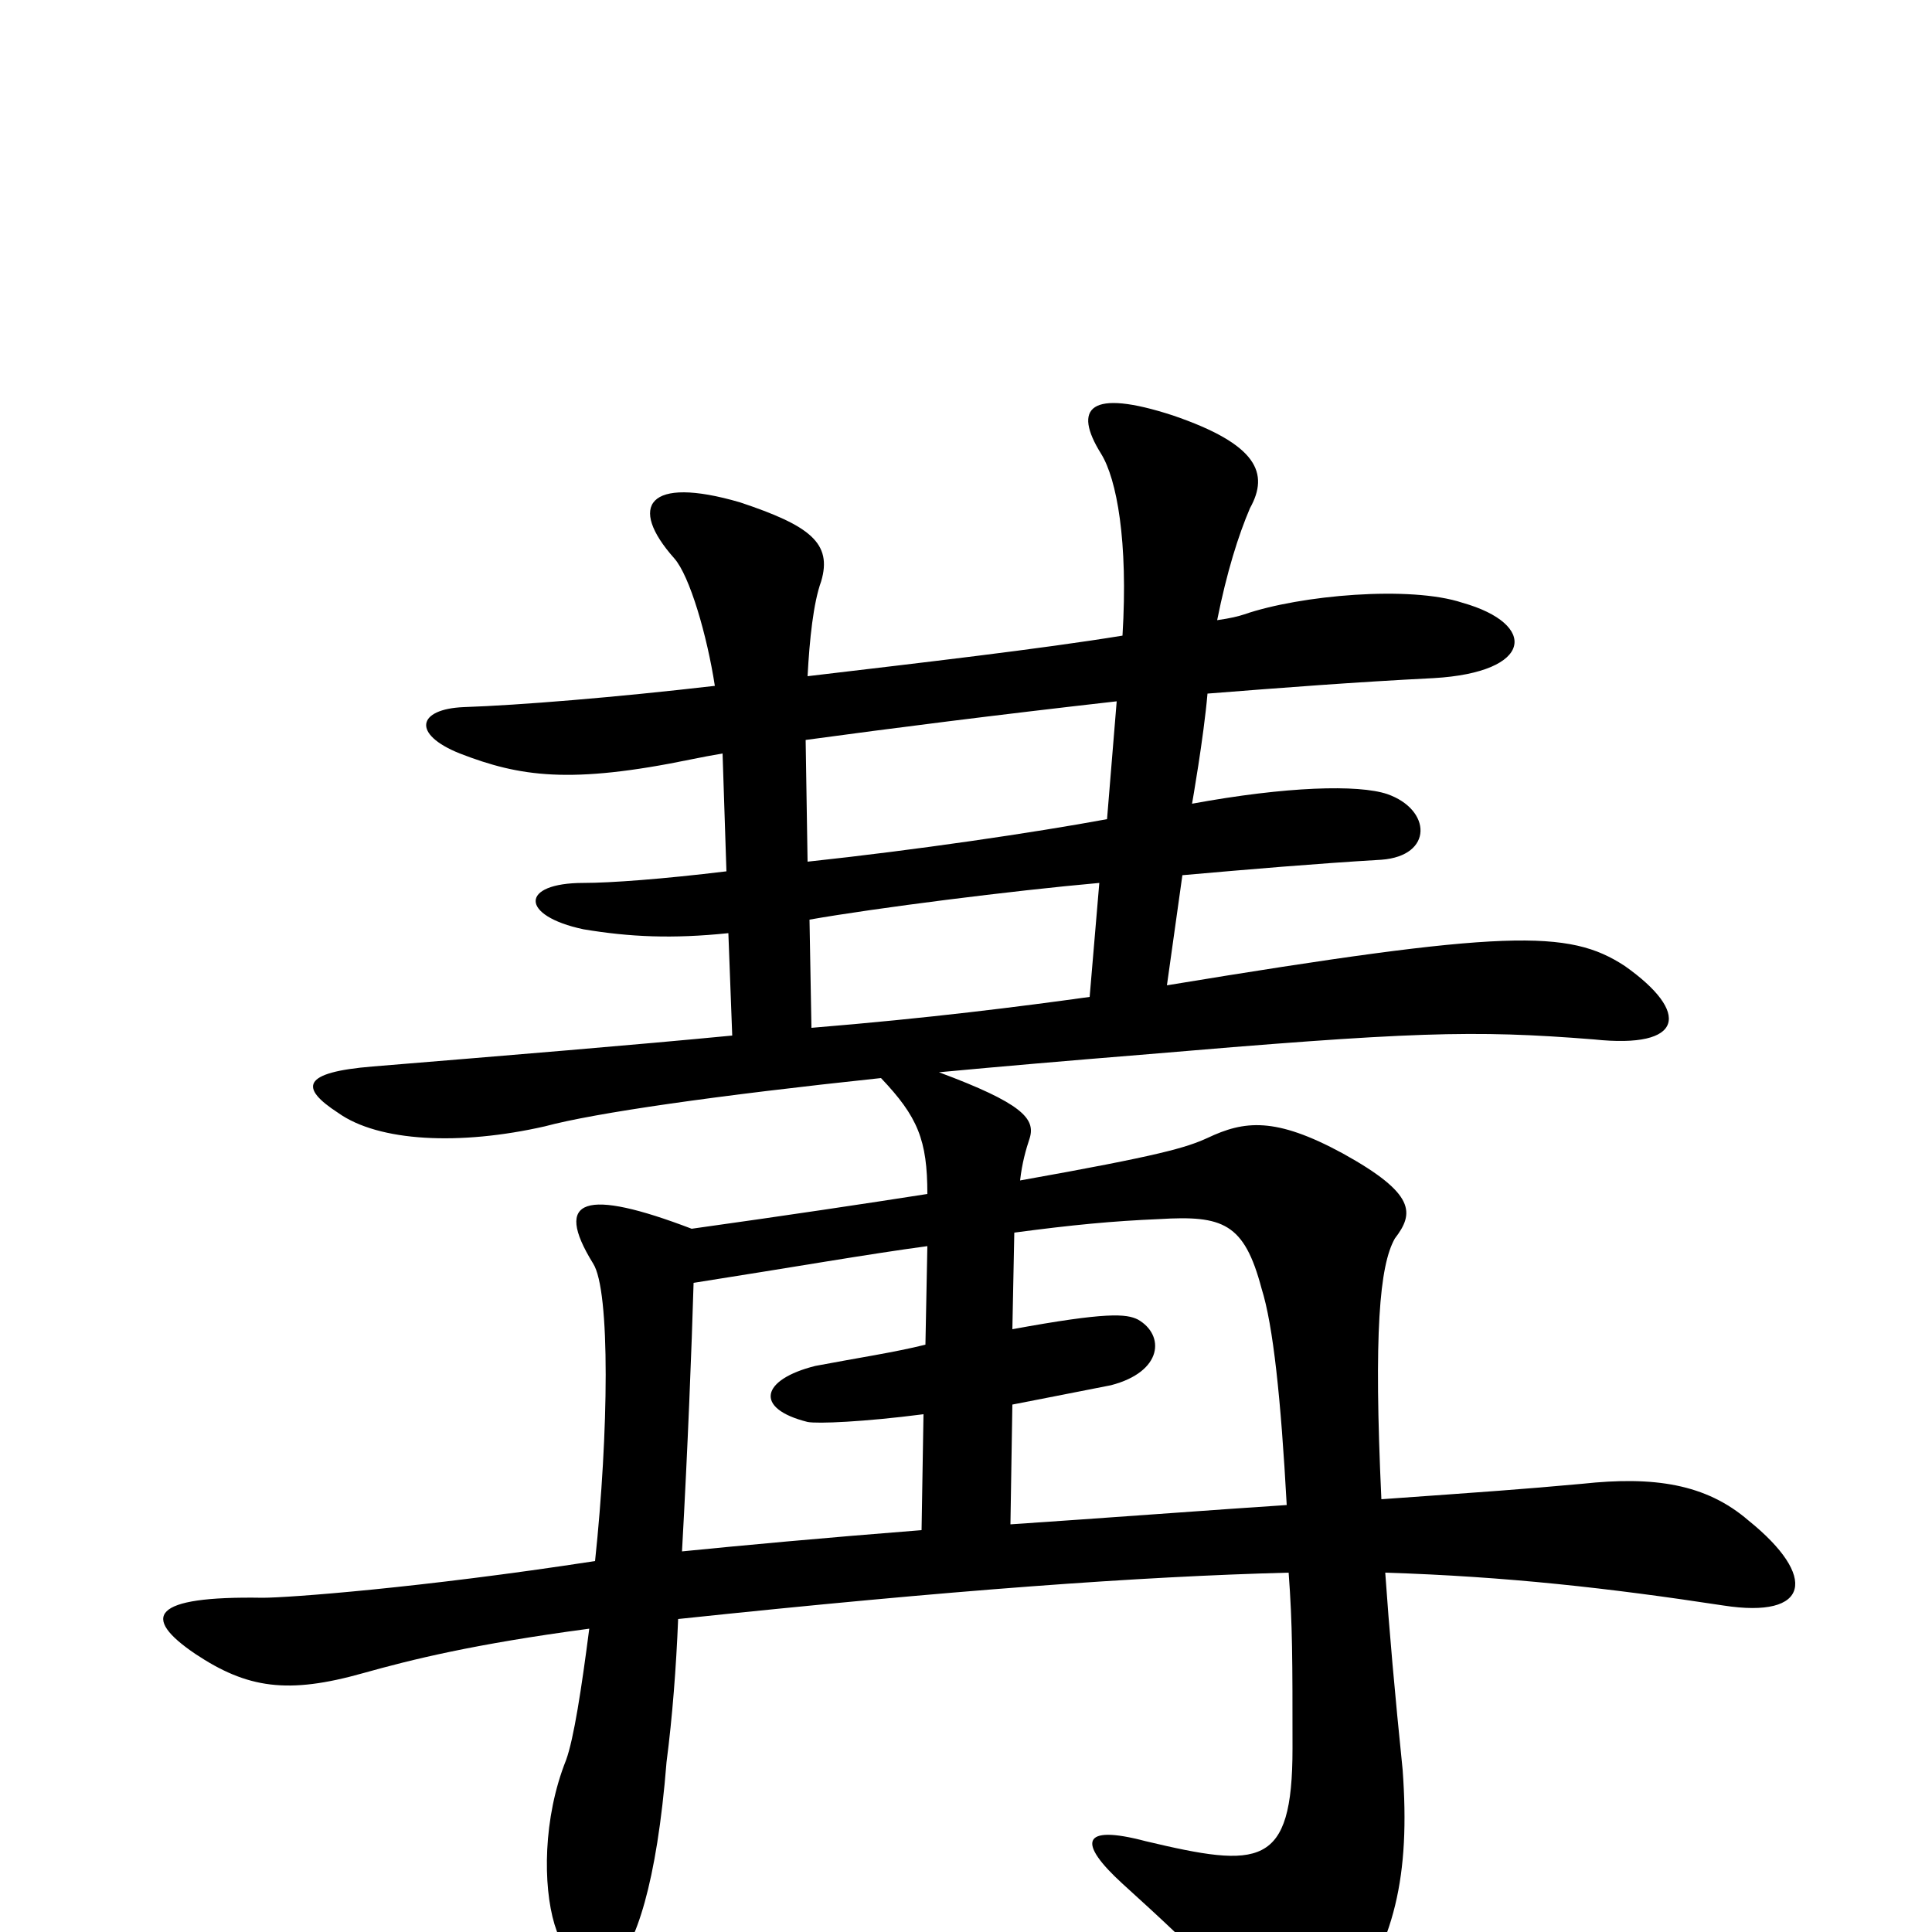 <svg xmlns="http://www.w3.org/2000/svg" viewBox="0 -1000 1000 1000">
	<path fill="#000000" d="M479 -304C463 -300 443 -297 422 -293C394 -286 390 -271 418 -264C423 -263 447 -264 478 -268L477 -208C426 -204 383 -200 353 -197C356 -251 358 -302 359 -336C410 -344 450 -351 480 -355ZM524 -312L525 -362C555 -366 576 -368 600 -369C633 -371 644 -367 653 -333C659 -314 663 -276 666 -221C635 -219 568 -214 523 -211L524 -273C534 -275 555 -279 575 -283C602 -290 603 -309 589 -317C583 -320 573 -321 524 -312ZM564 -484C528 -479 481 -473 420 -468L419 -524C453 -530 524 -539 569 -543ZM374 -610L376 -549C343 -545 316 -543 302 -543C269 -543 269 -526 302 -519C326 -515 348 -514 377 -517L379 -464C327 -459 266 -454 193 -448C156 -445 155 -437 175 -424C196 -409 238 -407 282 -417C308 -424 371 -433 456 -442C475 -422 480 -410 480 -382C448 -377 408 -371 358 -364C303 -385 286 -380 307 -346C316 -332 315 -258 308 -192C217 -178 149 -173 136 -173C78 -174 73 -163 101 -144C128 -126 149 -123 188 -134C213 -141 245 -149 305 -157C301 -126 297 -100 293 -89C281 -59 281 -24 287 -4C301 41 335 38 345 -88C348 -111 350 -137 351 -162C493 -177 590 -184 667 -186C669 -159 669 -141 669 -95C669 -33 652 -33 593 -47C559 -56 558 -46 581 -25C623 13 638 29 647 44C662 68 673 70 695 42C722 6 730 -29 726 -84C722 -123 719 -157 717 -186C780 -184 833 -178 892 -169C937 -162 941 -184 905 -213C883 -232 856 -236 819 -232C786 -229 771 -228 715 -224C711 -310 714 -345 722 -359C732 -372 733 -382 695 -403C660 -422 644 -420 625 -411C614 -406 601 -402 528 -389C529 -398 531 -405 533 -411C536 -421 529 -429 486 -445C518 -448 553 -451 590 -454C731 -466 762 -467 825 -462C872 -457 875 -476 841 -500C812 -519 780 -519 604 -490L612 -547C646 -550 681 -553 715 -555C742 -557 741 -581 718 -589C703 -594 666 -593 617 -584C617 -584 623 -618 625 -641C663 -644 702 -647 742 -649C794 -652 796 -677 757 -688C730 -697 673 -692 644 -682C641 -681 637 -680 630 -679C635 -704 641 -723 647 -737C657 -755 651 -770 607 -785C564 -799 555 -789 570 -765C578 -752 584 -720 581 -671C538 -664 477 -657 418 -650C419 -669 421 -688 425 -699C431 -719 419 -728 383 -740C335 -754 325 -738 349 -711C357 -702 366 -671 370 -645C318 -639 269 -635 240 -634C216 -633 213 -620 238 -610C269 -598 295 -594 358 -607C363 -608 368 -609 374 -610ZM578 -637L573 -576C535 -569 474 -560 418 -554L417 -617C461 -623 516 -630 578 -637Z"/>
</svg>